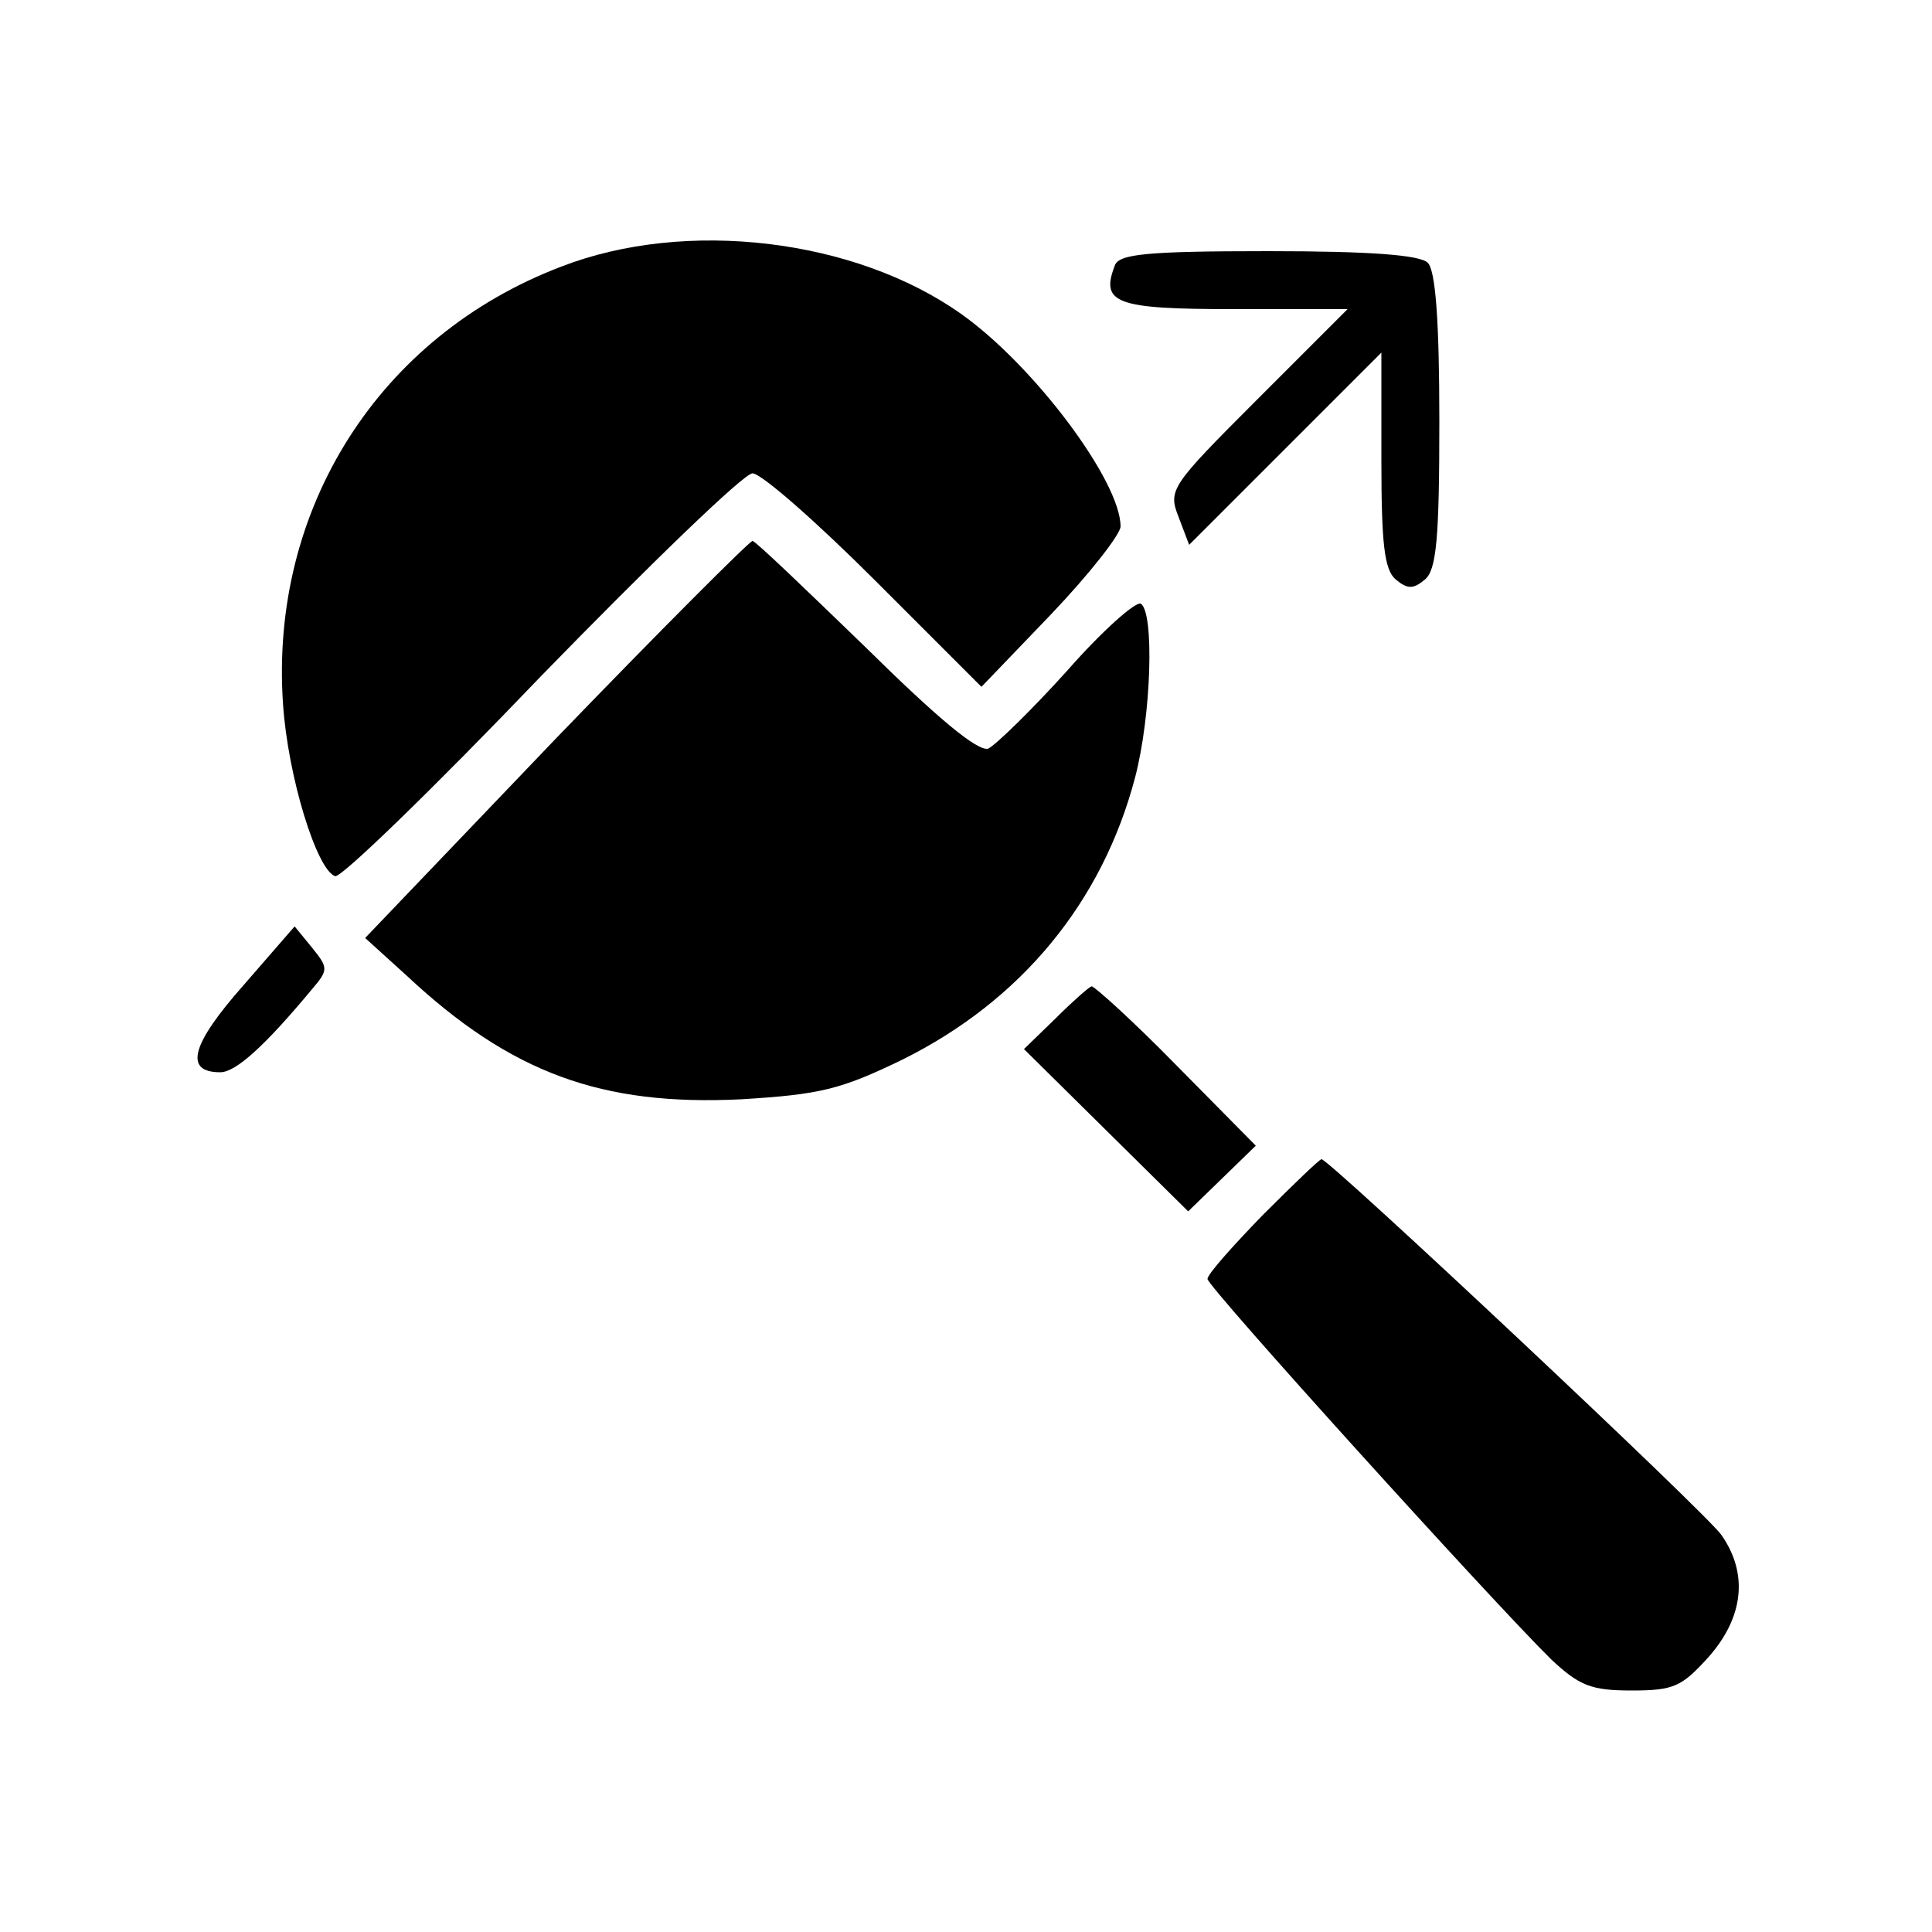 <?xml version="1.0" standalone="no"?>
<!DOCTYPE svg PUBLIC "-//W3C//DTD SVG 20010904//EN"
 "http://www.w3.org/TR/2001/REC-SVG-20010904/DTD/svg10.dtd">
<svg version="1.0" xmlns="http://www.w3.org/2000/svg"
 width="200pt" height="200pt" viewBox="0 0 200 200"
 preserveAspectRatio="xMidYMid meet">
<g transform="translate(0,200) scale(0.1,-0.1)"
fill="#000000" stroke="none">
<path d="M581 1724 c-189 -72 -302 -251 -288 -453 5 -75 35 -172 54 -178 6 -2
102 91 213 207 112 115 210 210 219 210 9 0 66 -50 127 -111 l110 -110 72 75
c40 42 72 83 72 91 0 47 -90 167 -165 220 -110 78 -285 99 -414 49z"/>
<path d="M1154 1725 c-15 -39 1 -45 123 -45 l118 0 -93 -93 c-90 -90 -93 -94
-82 -122 l11 -29 99 99 100 100 0 -111 c0 -87 3 -114 15 -124 12 -10 18 -10
30 0 12 10 15 42 15 164 0 105 -4 156 -12 164 -8 8 -59 12 -165 12 -127 0
-155 -3 -159 -15z"/>
<path d="M575 1235 l-197 -206 43 -39 c108 -101 202 -135 346 -128 82 5 103
10 167 41 123 61 207 163 241 292 17 65 20 171 6 180 -5 3 -40 -28 -76 -69
-37 -41 -74 -77 -82 -81 -11 -3 -52 31 -127 105 -62 60 -114 110 -117 110 -3
0 -95 -92 -204 -205z"/>
<path d="M252 980 c-54 -61 -62 -90 -24 -90 16 0 46 27 95 86 17 20 17 22 0
43 l-18 22 -53 -61z"/>
<path d="M1093 946 l-33 -32 85 -84 85 -84 35 34 35 34 -82 83 c-45 46 -85 82
-88 82 -3 -1 -20 -16 -37 -33z"/>
<path d="M1307 742 c-31 -32 -57 -61 -57 -66 0 -8 295 -334 356 -394 29 -27
41 -32 83 -32 44 0 52 4 80 35 36 41 41 86 13 126 -15 22 -406 389 -414 389
-2 0 -29 -26 -61 -58z"/>
</g>
</svg>

